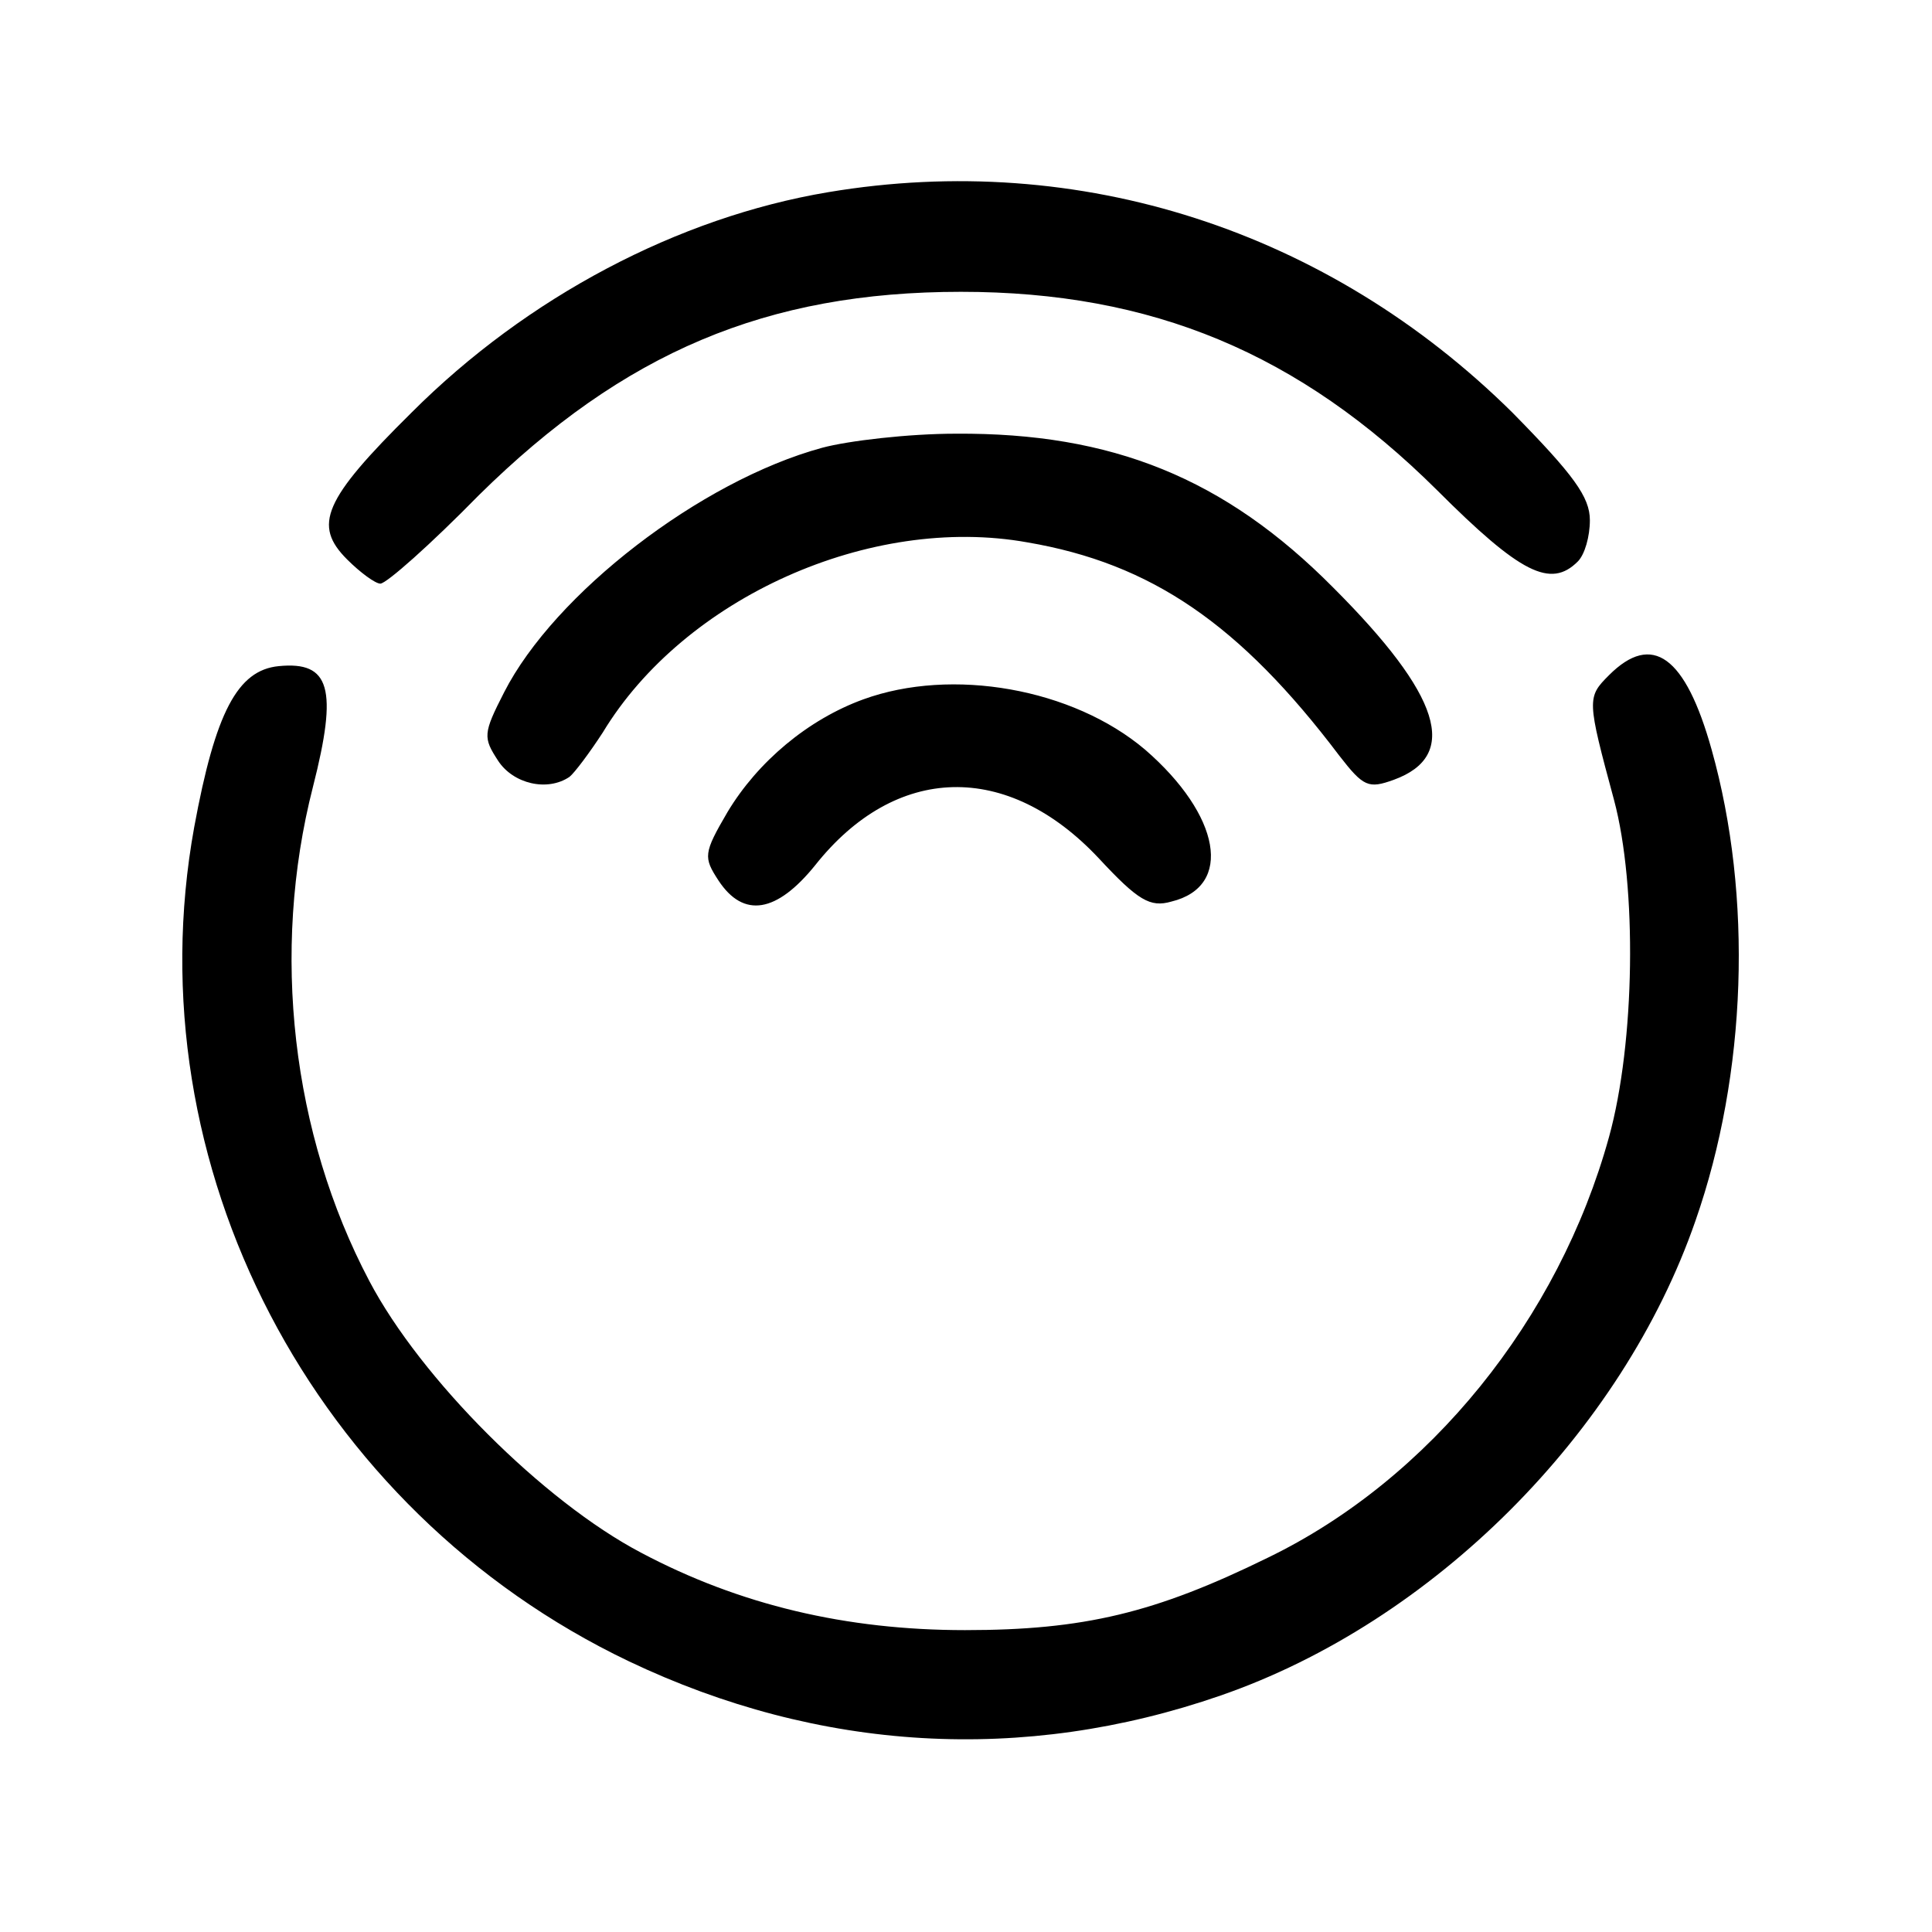 <svg xmlns="http://www.w3.org/2000/svg" width="256" height="256" viewBox="0 0 192 192" preserveAspectRatio="xMidYMid meet" xmlns:v="https://vecta.io/nano"><path d="M82.3 19.1C67.4 21.6 52.4 29.5 40.9 41c-8.8 8.7-9.8 11.2-6.4 14.6 1.3 1.3 2.8 2.4 3.3 2.4.6 0 5-3.9 9.8-8.8C62 35 76.2 29 95.5 29c19 0 33.6 6.1 47.3 19.7 8.3 8.3 11.3 9.8 14 7.1.7-.7 1.2-2.5 1.2-4.1 0-2.3-1.6-4.5-7.7-10.7-18.3-18.1-43-26.1-68-21.9zm-.6 25.4C69.6 47.8 55.1 59 50.1 68.8c-2.1 4.1-2.1 4.5-.6 6.8s4.9 3.1 7.1 1.6c.5-.4 2-2.4 3.3-4.4 8.1-13.4 26.6-21.7 42.2-18.9 12.3 2.1 21.1 8.1 31 21.2 2.4 3.1 2.9 3.3 5.4 2.4 6.6-2.4 4.7-8.4-6-19.1-10.8-10.9-22-15.4-37.5-15.3-4.7 0-10.7.7-13.3 1.4zm78.2 22.6c-2.2 2.2-2.2 2.4.5 12.4 2.3 8.6 2.1 24.1-.5 33.5-5 18.1-17.8 34-33.9 41.8-11.2 5.5-18.3 7.2-30.1 7.2s-22.4-2.5-32.2-7.7c-9.7-5.1-21.9-17.3-27-27-7.7-14.6-9.8-32.7-5.6-49.1 2.5-9.8 1.7-12.5-3.4-12-4.1.4-6.3 4.6-8.4 16-6.1 33.6 11.8 67.9 43.2 82.9 18.9 9 39.2 10.2 58.8 3.4 21.1-7.3 39.9-26.1 47.2-47.2 5.1-14.6 5.7-32.2 1.6-46.8-2.6-9.3-5.9-11.7-10.2-7.4zm-74.1 2.4c-5.5 2-10.5 6.2-13.5 11.2-2.4 4.1-2.4 4.5-.9 6.8 2.5 3.8 5.8 3.2 9.6-1.5 8-10.1 19.1-10.4 28.2-.7 3.9 4.2 5.1 4.9 7.2 4.3 6.2-1.5 4.9-8.6-2.6-15.1-7.2-6.1-19.2-8.2-28-5z"/></svg>